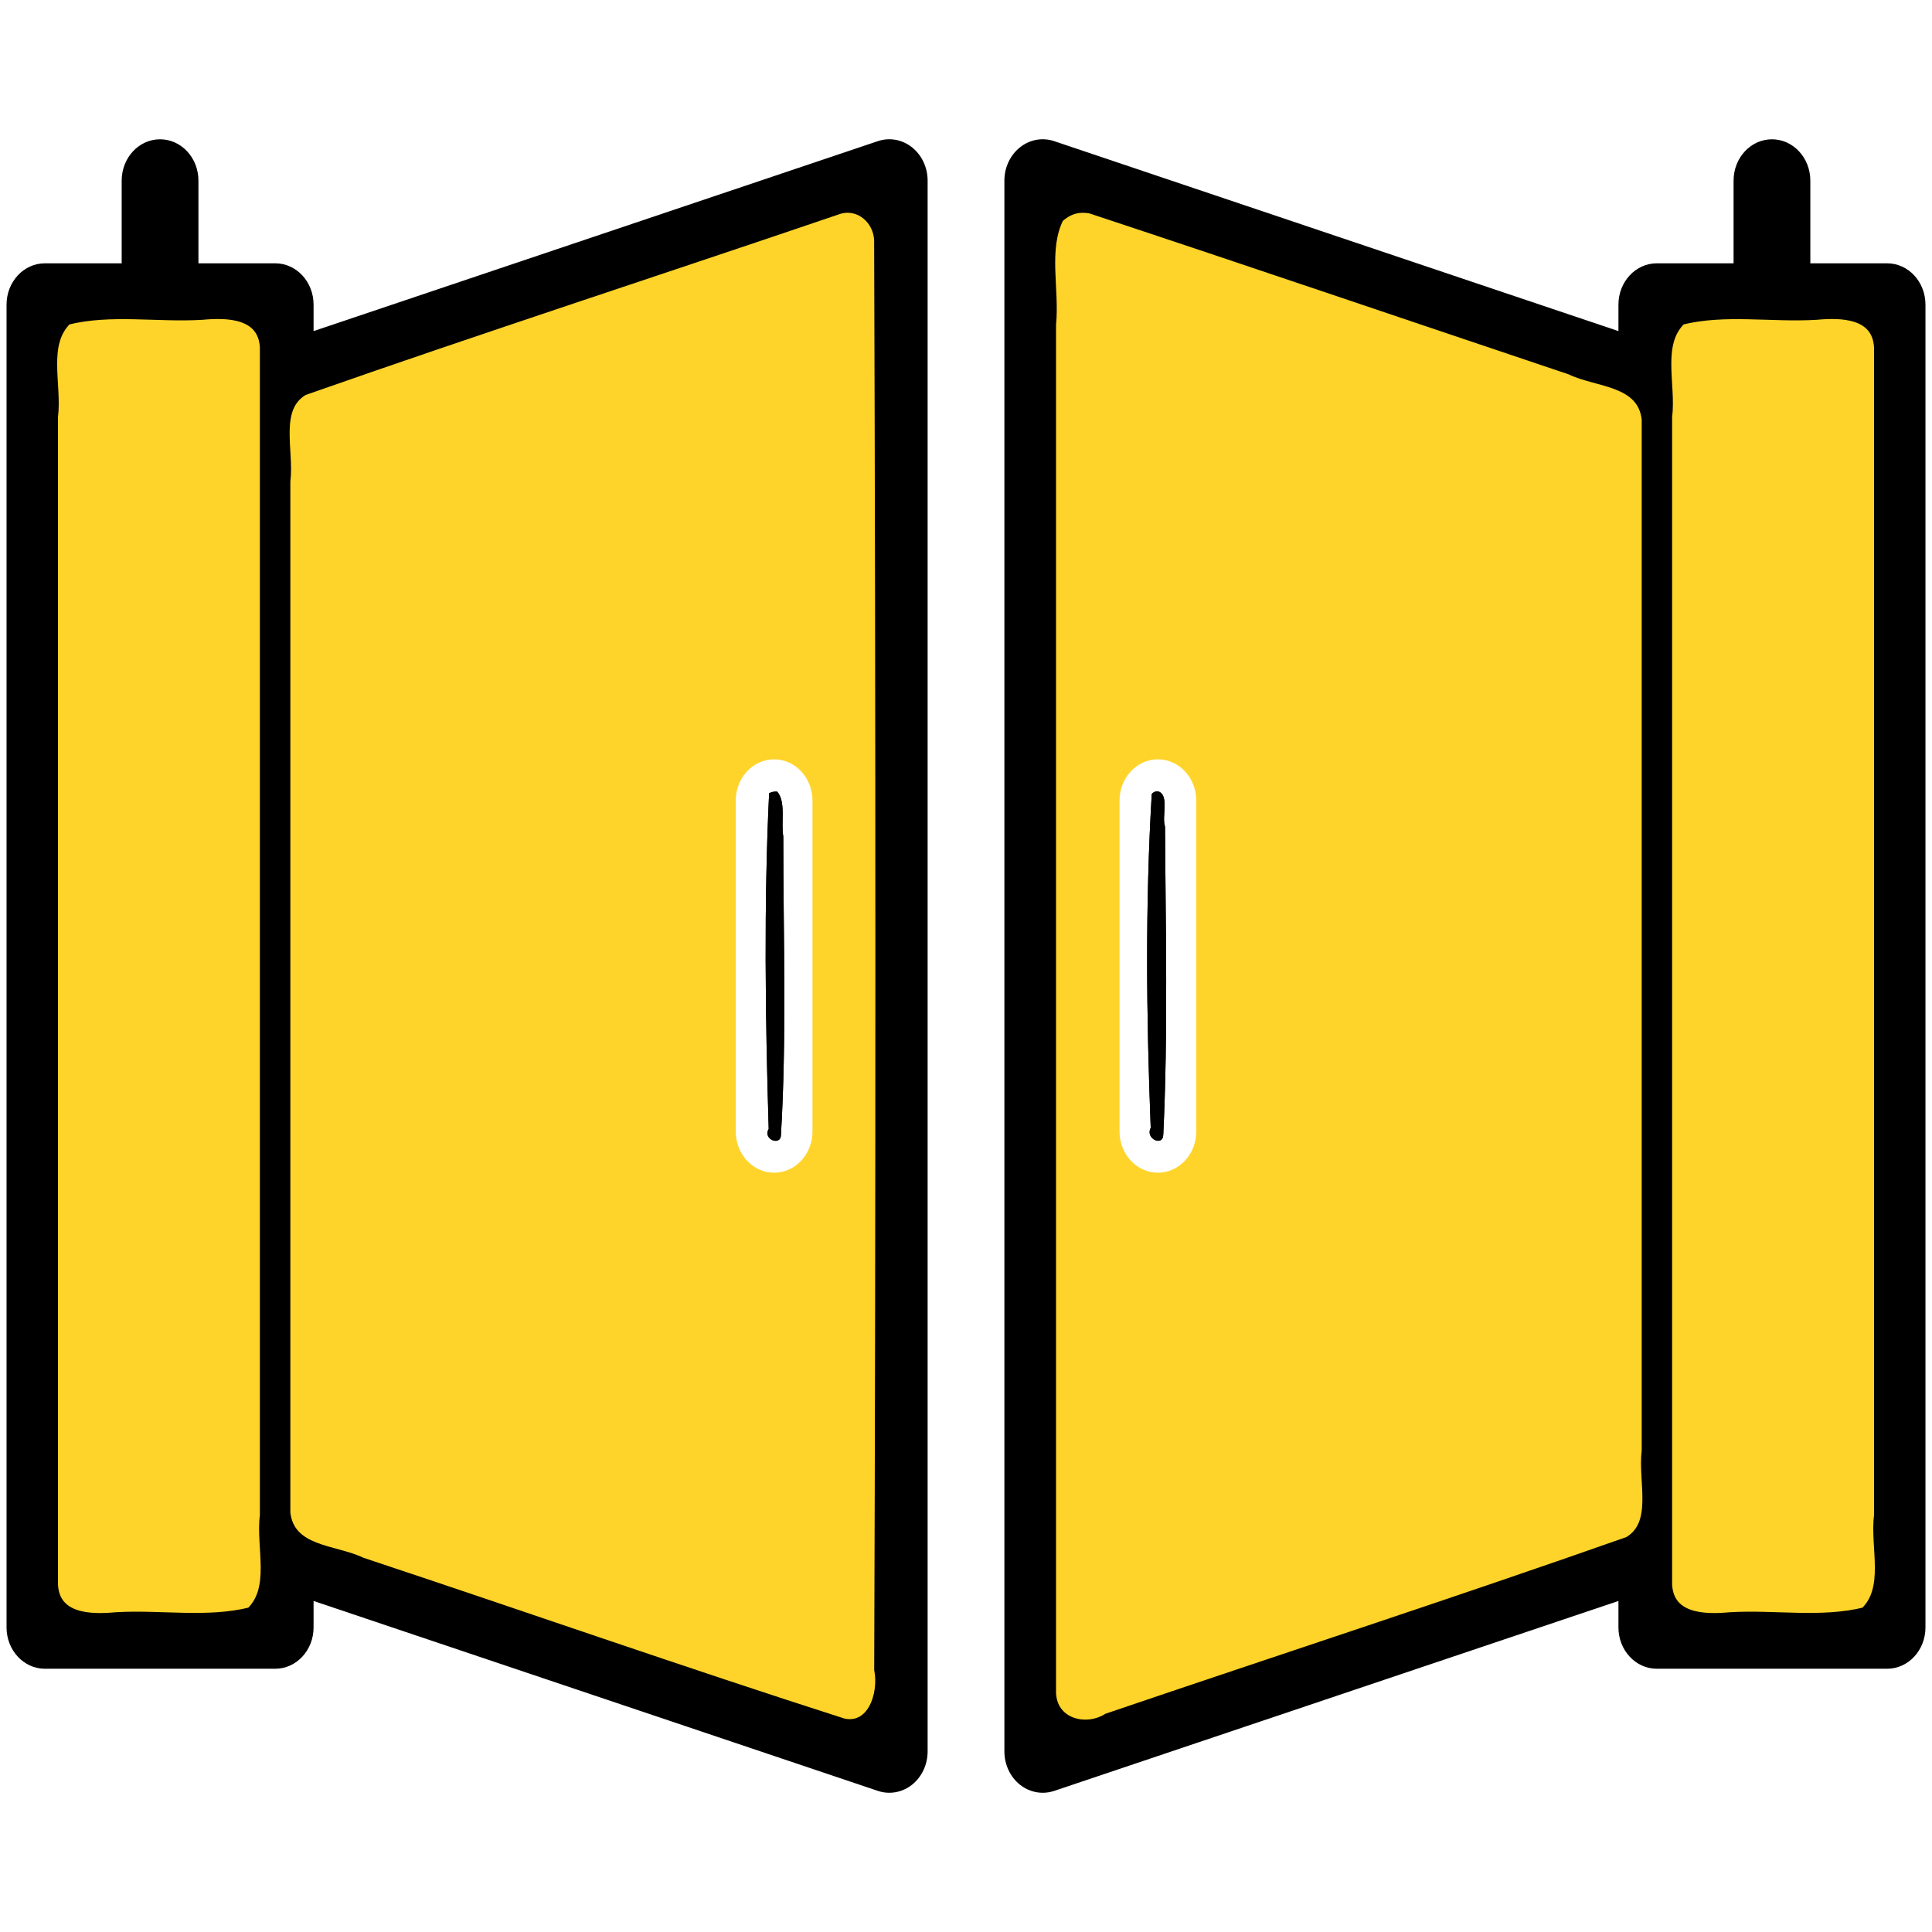 <?xml version="1.0" encoding="UTF-8" standalone="no"?>
<svg
   version="1.1"
   x="0px"
   y="0px"
   viewBox="0 0 96 96"
   enable-background="new 0 0 54 54"
   xml:space="preserve"
   id="svg8"
   sodipodi:docname="gate_maybe.svg"
   width="96"
   height="96"
   inkscape:export-filename="/home/drew/Desktop/Na_cestu/dev/Icons//gate_maybe.png"
   inkscape:export-xdpi="96"
   inkscape:export-ydpi="96"
   inkscape:version="1.1.2 (0a00cf5339, 2022-02-04)"
   xmlns:inkscape="http://www.inkscape.org/namespaces/inkscape"
   xmlns:sodipodi="http://sodipodi.sourceforge.net/DTD/sodipodi-0.dtd"
   xmlns:xlink="http://www.w3.org/1999/xlink"
   xmlns="http://www.w3.org/2000/svg"
   xmlns:svg="http://www.w3.org/2000/svg"
   xmlns:rdf="http://www.w3.org/1999/02/22-rdf-syntax-ns#"
   xmlns:cc="http://creativecommons.org/ns#"><defs
     id="defs12"><clipPath
       clipPathUnits="userSpaceOnUse"
       id="clipPath80"><use
         x="0"
         y="0"
         xlink:href="#g76"
         id="use82" /></clipPath></defs><sodipodi:namedview
     id="namedview10"
     pagecolor="#ffffff"
     bordercolor="#666666"
     borderopacity="1.0"
     inkscape:pageshadow="2"
     inkscape:pageopacity="0.0"
     inkscape:pagecheckerboard="0"
     showgrid="false"
     inkscape:zoom="10.651852"
     inkscape:cx="-36.19089"
     inkscape:cy="33.609179"
     inkscape:window-width="3840"
     inkscape:window-height="2104"
     inkscape:window-x="1920"
     inkscape:window-y="32"
     inkscape:window-maximized="1"
     inkscape:current-layer="g76" /><g
     id="g78"
     clip-path="url(#clipPath80)"
     transform="matrix(1.907,0,0,2.054,-16.361,-21.321)"><g
       inkscape:label="Clip"
       id="g76"><path
         d="m 9.75,50.75 h 6 c 0.553,0 1,-0.448 1,-1 v -0.64 l 14.702,4.594 c 0.098,0.031 0.198,0.046 0.298,0.046 0.211,0 0.419,-0.066 0.593,-0.194 0.256,-0.189 0.407,-0.488 0.407,-0.806 v -38 c 0,-0.318 -0.151,-0.617 -0.407,-0.806 -0.256,-0.189 -0.587,-0.244 -0.891,-0.149 l -14.702,4.595 v -0.64 c 0,-0.552 -0.447,-1 -1,-1 h -2 v -2 c 0,-0.552 -0.447,-1 -1,-1 -0.553,0 -1,0.448 -1,1 v 2 h -2 c -0.553,0 -1,0.448 -1,1 v 32 c 0,0.552 0.447,1 1,1 z m 21,-34.64 v 35.28 l -14,-4.375 v -26.53 z m -20,2.64 h 4 v 1 28 1 h -4 z m 47,-2 h -2 v -2 c 0,-0.552 -0.447,-1 -1,-1 -0.553,0 -1,0.448 -1,1 v 2 h -2 c -0.553,0 -1,0.448 -1,1 v 0.64 l -14.702,-4.595 c -0.305,-0.095 -0.635,-0.04 -0.891,0.149 -0.256,0.189 -0.407,0.488 -0.407,0.806 v 38 c 0,0.318 0.151,0.617 0.407,0.806 0.174,0.128 0.382,0.194 0.593,0.194 0.1,0 0.2,-0.015 0.298,-0.045 l 14.702,-4.595 v 0.64 c 0,0.552 0.447,1 1,1 h 6 c 0.553,0 1,-0.448 1,-1 v -32 c 0,-0.552 -0.447,-1 -1,-1 z m -21,34.64 v -35.28 l 14,4.375 v 26.529 z m 20,-2.64 h -4 v -1 -28 -1 h 4 z m -17,-19 v 8 c 0,0.552 -0.447,1 -1,1 -0.553,0 -1,-0.448 -1,-1 v -8 c 0,-0.552 0.447,-1 1,-1 0.553,0 1,0.448 1,1 z m -12,8 v -8 c 0,-0.552 0.447,-1 1,-1 0.553,0 1,0.448 1,1 v 8 c 0,0.552 -0.447,1 -1,1 -0.553,0 -1,-0.448 -1,-1 z"
         id="path2" /><path
         style="fill:#ffd42a;stroke:#000000;stroke-width:0.282;stroke-miterlimit:2;stop-color:#000000"
         d="m 30.46,15.411 c -4.654,1.472 -9.338,2.882 -13.973,4.394 -0.795,0.434 -0.38,1.482 -0.483,2.214 0,8.322 0,16.644 0,24.966 0.123,0.961 1.298,0.895 1.995,1.212 4.186,1.29 8.361,2.649 12.554,3.896 0.754,0.149 1.074,-0.712 0.946,-1.327 0.043,-11.531 0.04,-23.062 -0.002,-34.593 -0.039,-0.522 -0.53,-0.889 -1.039,-0.761 z m -1.632,14.119 c 0.237,0.241 0.096,0.768 0.161,1.083 -0.002,2.405 0.092,4.837 -0.061,7.219 0.004,0.283 -0.482,0.113 -0.319,-0.14 -0.089,-2.702 -0.127,-5.462 0.011,-8.123 0.065,-0.029 0.137,-0.044 0.208,-0.039 z"
         id="path1145" /><path
         style="fill:#ffd42a;stroke:#000000;stroke-width:0.282;stroke-miterlimit:2;stop-color:#000000"
         d="m 10.324,18.098 c -0.665,0.593 -0.267,1.586 -0.375,2.368 0,9.419 0,18.839 0,28.258 0.055,0.849 1.001,0.855 1.645,0.8 1.171,-0.066 2.38,0.142 3.523,-0.122 0.665,-0.593 0.267,-1.586 0.375,-2.368 0,-9.419 0,-18.839 0,-28.258 -0.055,-0.849 -1.001,-0.855 -1.645,-0.8 -1.166,0.066 -2.387,-0.142 -3.523,0.122 z"
         id="path1184" /><path
         style="fill:#ffd42a;stroke:#000000;stroke-width:0.282;stroke-miterlimit:2;stop-color:#000000"
         d="m 36.164,15.628 c -0.425,0.787 -0.115,1.743 -0.209,2.605 0,11.036 0,22.073 0,33.109 0.037,0.752 0.912,0.957 1.484,0.627 4.522,-1.429 9.072,-2.802 13.575,-4.275 0.794,-0.435 0.38,-1.482 0.483,-2.214 0,-8.321 0,-16.643 0,-24.964 -0.123,-0.961 -1.297,-0.895 -1.995,-1.212 -4.173,-1.3 -8.34,-2.621 -12.518,-3.903 -0.325,-0.046 -0.563,0.021 -0.819,0.227 z m 2.588,13.896 c 0.305,0.081 0.092,0.613 0.183,0.852 0.015,2.457 0.082,4.996 -0.045,7.452 -0.003,0.3 -0.478,0.099 -0.327,-0.162 -0.113,-2.69 -0.145,-5.39 0.027,-8.076 0.039,-0.048 0.101,-0.072 0.162,-0.067 z"
         id="path1223" /><path
         style="fill:#ffd42a;stroke:#000000;stroke-width:0.282;stroke-miterlimit:2;stop-color:#000000"
         d="m 52.383,18.098 c -0.665,0.593 -0.267,1.586 -0.375,2.368 0,9.419 0,18.839 0,28.258 0.055,0.849 1.001,0.855 1.645,0.8 1.171,-0.066 2.38,0.142 3.523,-0.122 0.665,-0.593 0.267,-1.586 0.375,-2.368 0,-9.419 0,-18.839 0,-28.258 -0.055,-0.849 -1.001,-0.855 -1.645,-0.8 -1.166,0.066 -2.387,-0.142 -3.523,0.122 z"
         id="path1262" /></g></g></svg>
